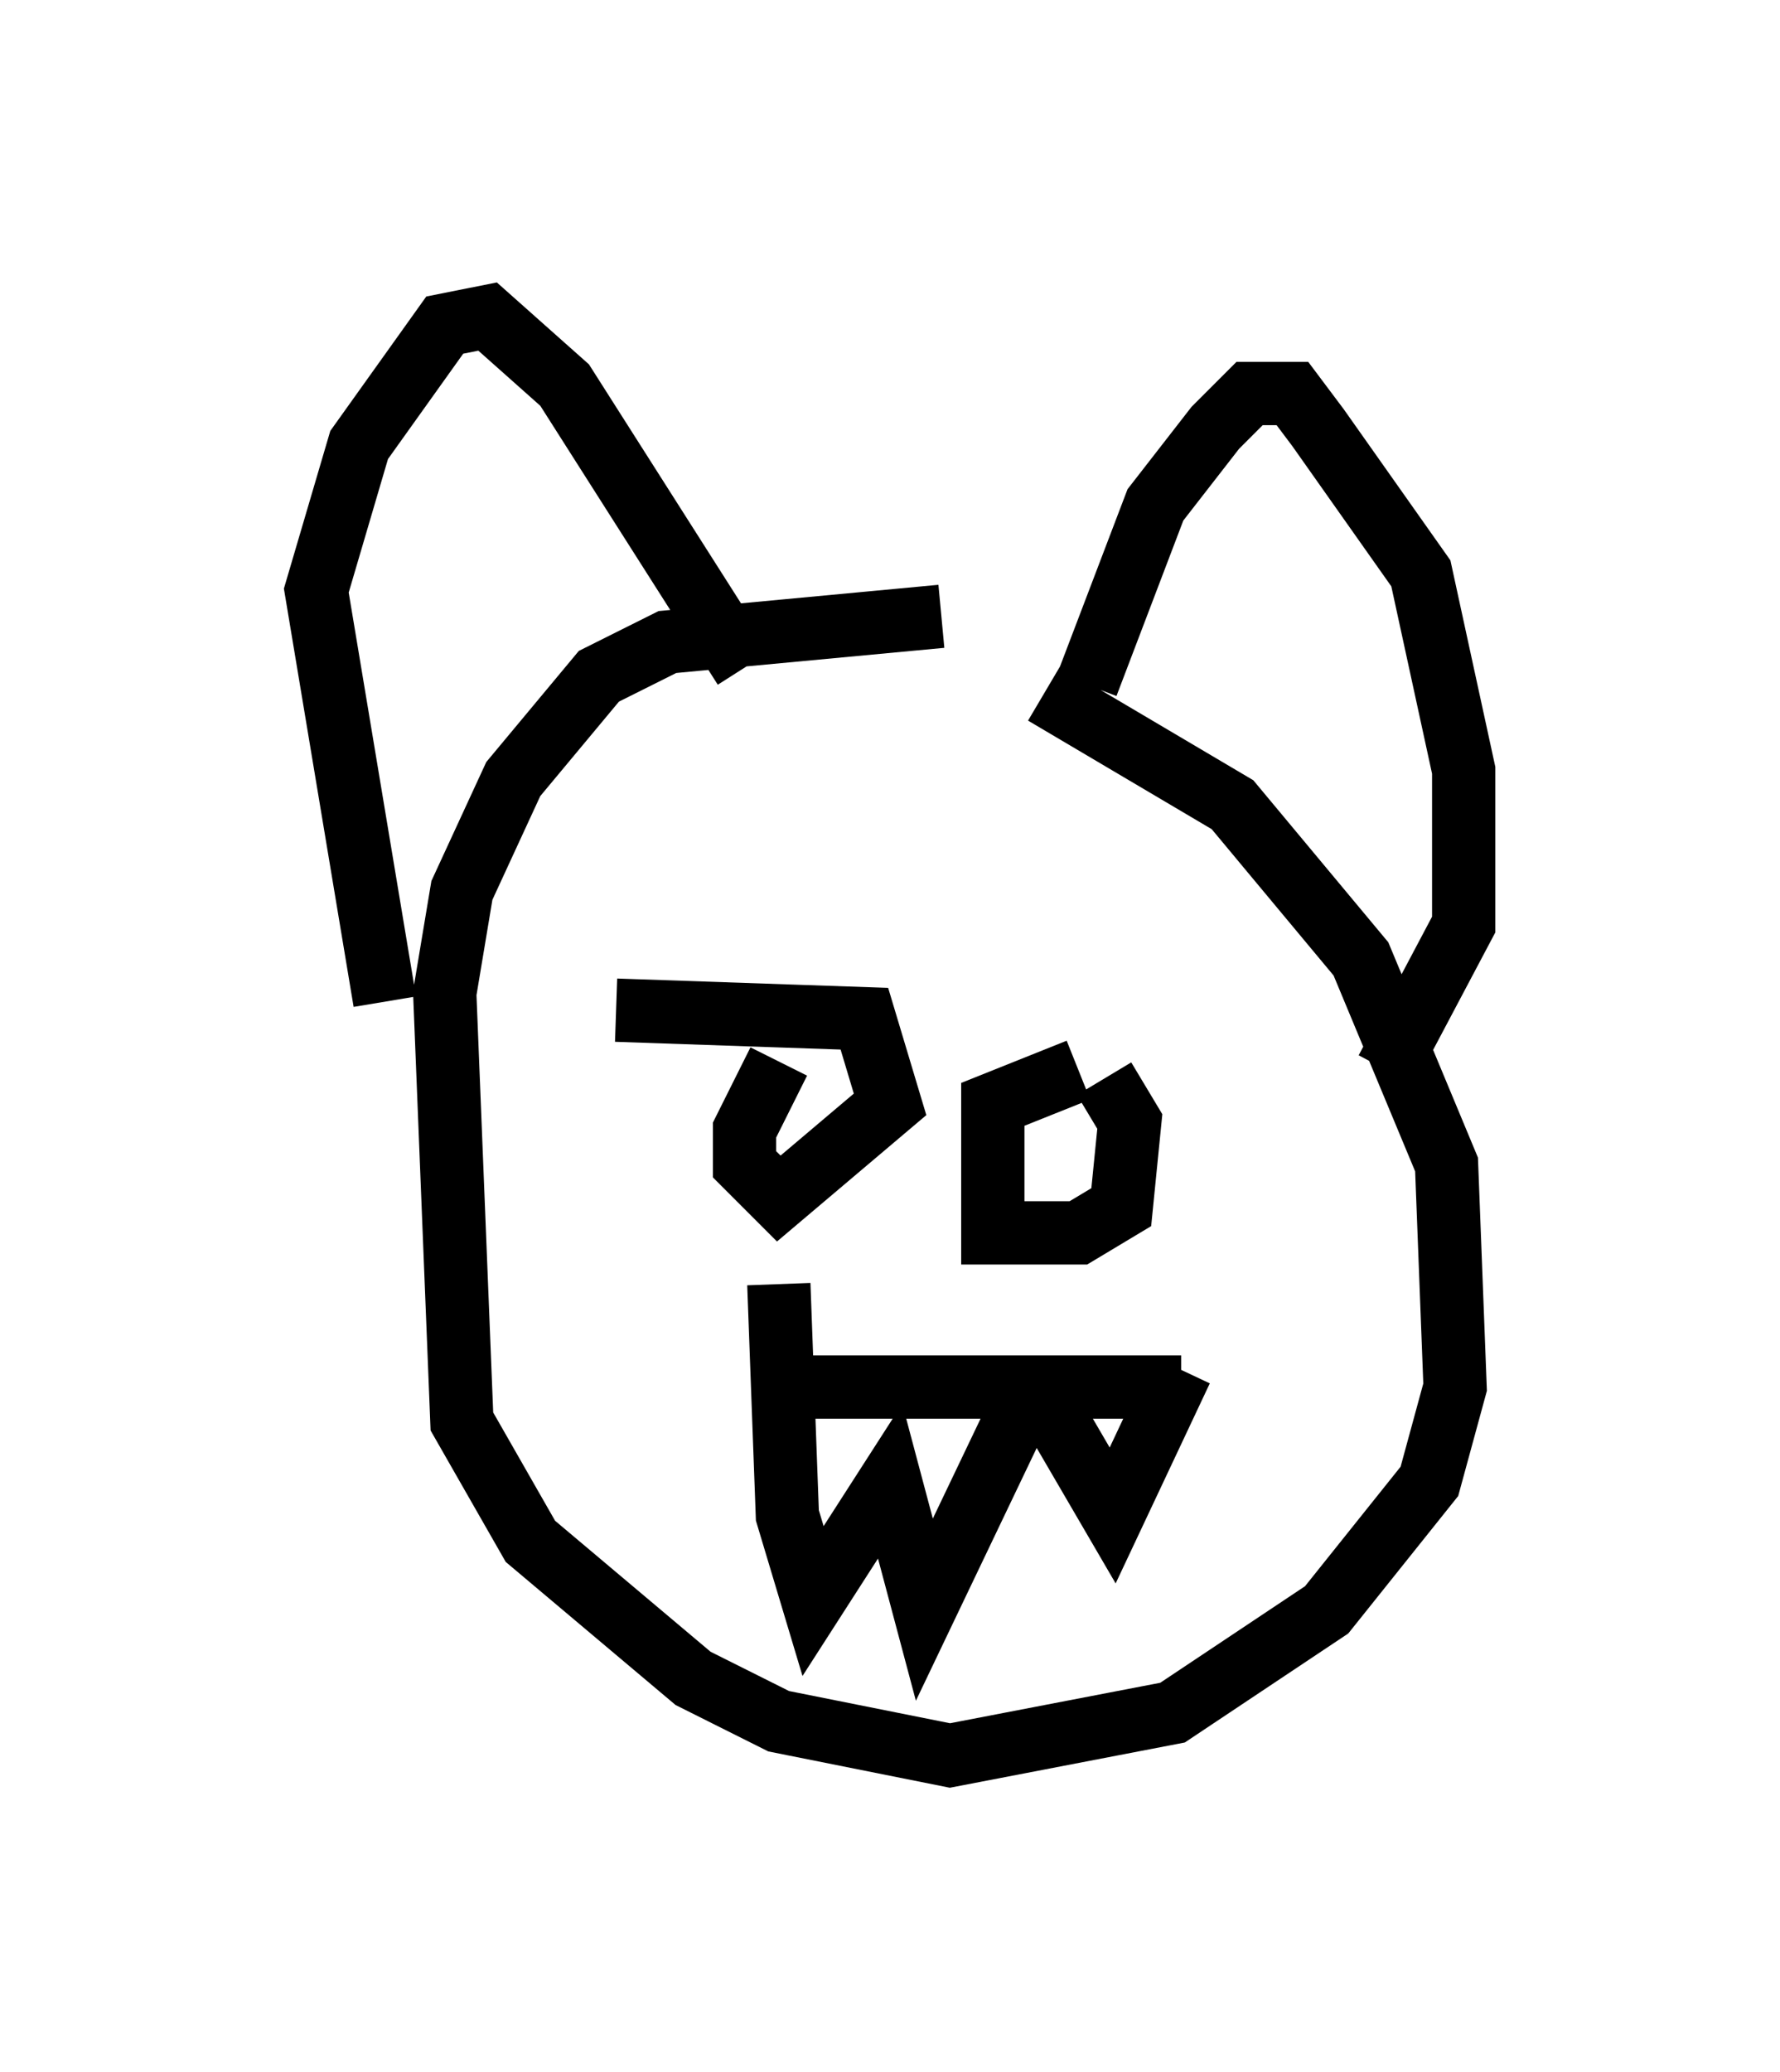 <?xml version="1.0" encoding="utf-8" ?>
<svg baseProfile="full" height="32.733" version="1.1" width="28.132" xmlns="http://www.w3.org/2000/svg" xmlns:ev="http://www.w3.org/2001/xml-events" xmlns:xlink="http://www.w3.org/1999/xlink"><defs /><rect fill="white" height="32.733" width="28.132" x="0" y="0" /><path d="M13.66, 10.277 m2.842, 0.677 l2.977, 1.759 2.03, 2.436 l1.353, 3.248 0.135, 3.518 l-0.406, 1.488 -1.624, 2.03 l-2.436, 1.624 -3.518, 0.677 l-2.706, -0.541 -1.353, -0.677 l-2.571, -2.165 -1.083, -1.894 l-0.271, -6.766 0.271, -1.624 l0.812, -1.759 1.353, -1.624 l1.083, -0.541 4.33, -0.406 m-3.112, 0.812 l-2.842, -4.465 -1.218, -1.083 l-0.677, 0.135 -1.353, 1.894 l-0.677, 2.3 1.083, 6.495 m11.096, -5.007 l1.083, -2.842 0.947, -1.218 l0.541, -0.541 0.677, 0.0 l0.406, 0.541 1.624, 2.3 l0.677, 3.112 0.0, 2.436 l-1.218, 2.3 m-12.178, -0.947 l3.924, 0.135 0.406, 1.353 l-1.759, 1.488 -0.541, -0.541 l0.0, -0.541 0.541, -1.083 m5.142, 0.271 l0.406, 0.677 -0.135, 1.353 l-0.677, 0.406 -1.353, 0.0 l0.0, -2.03 1.353, -0.541 m-4.465, 5.007 l6.089, 0.0 m0.0, -0.271 l-1.083, 2.3 -0.947, -1.624 l-0.541, 0.0 -1.488, 3.112 l-0.541, -2.03 -1.218, 1.894 l-0.406, -1.353 -0.135, -3.654 " fill="none" stroke="black" stroke-width="1" /></svg>